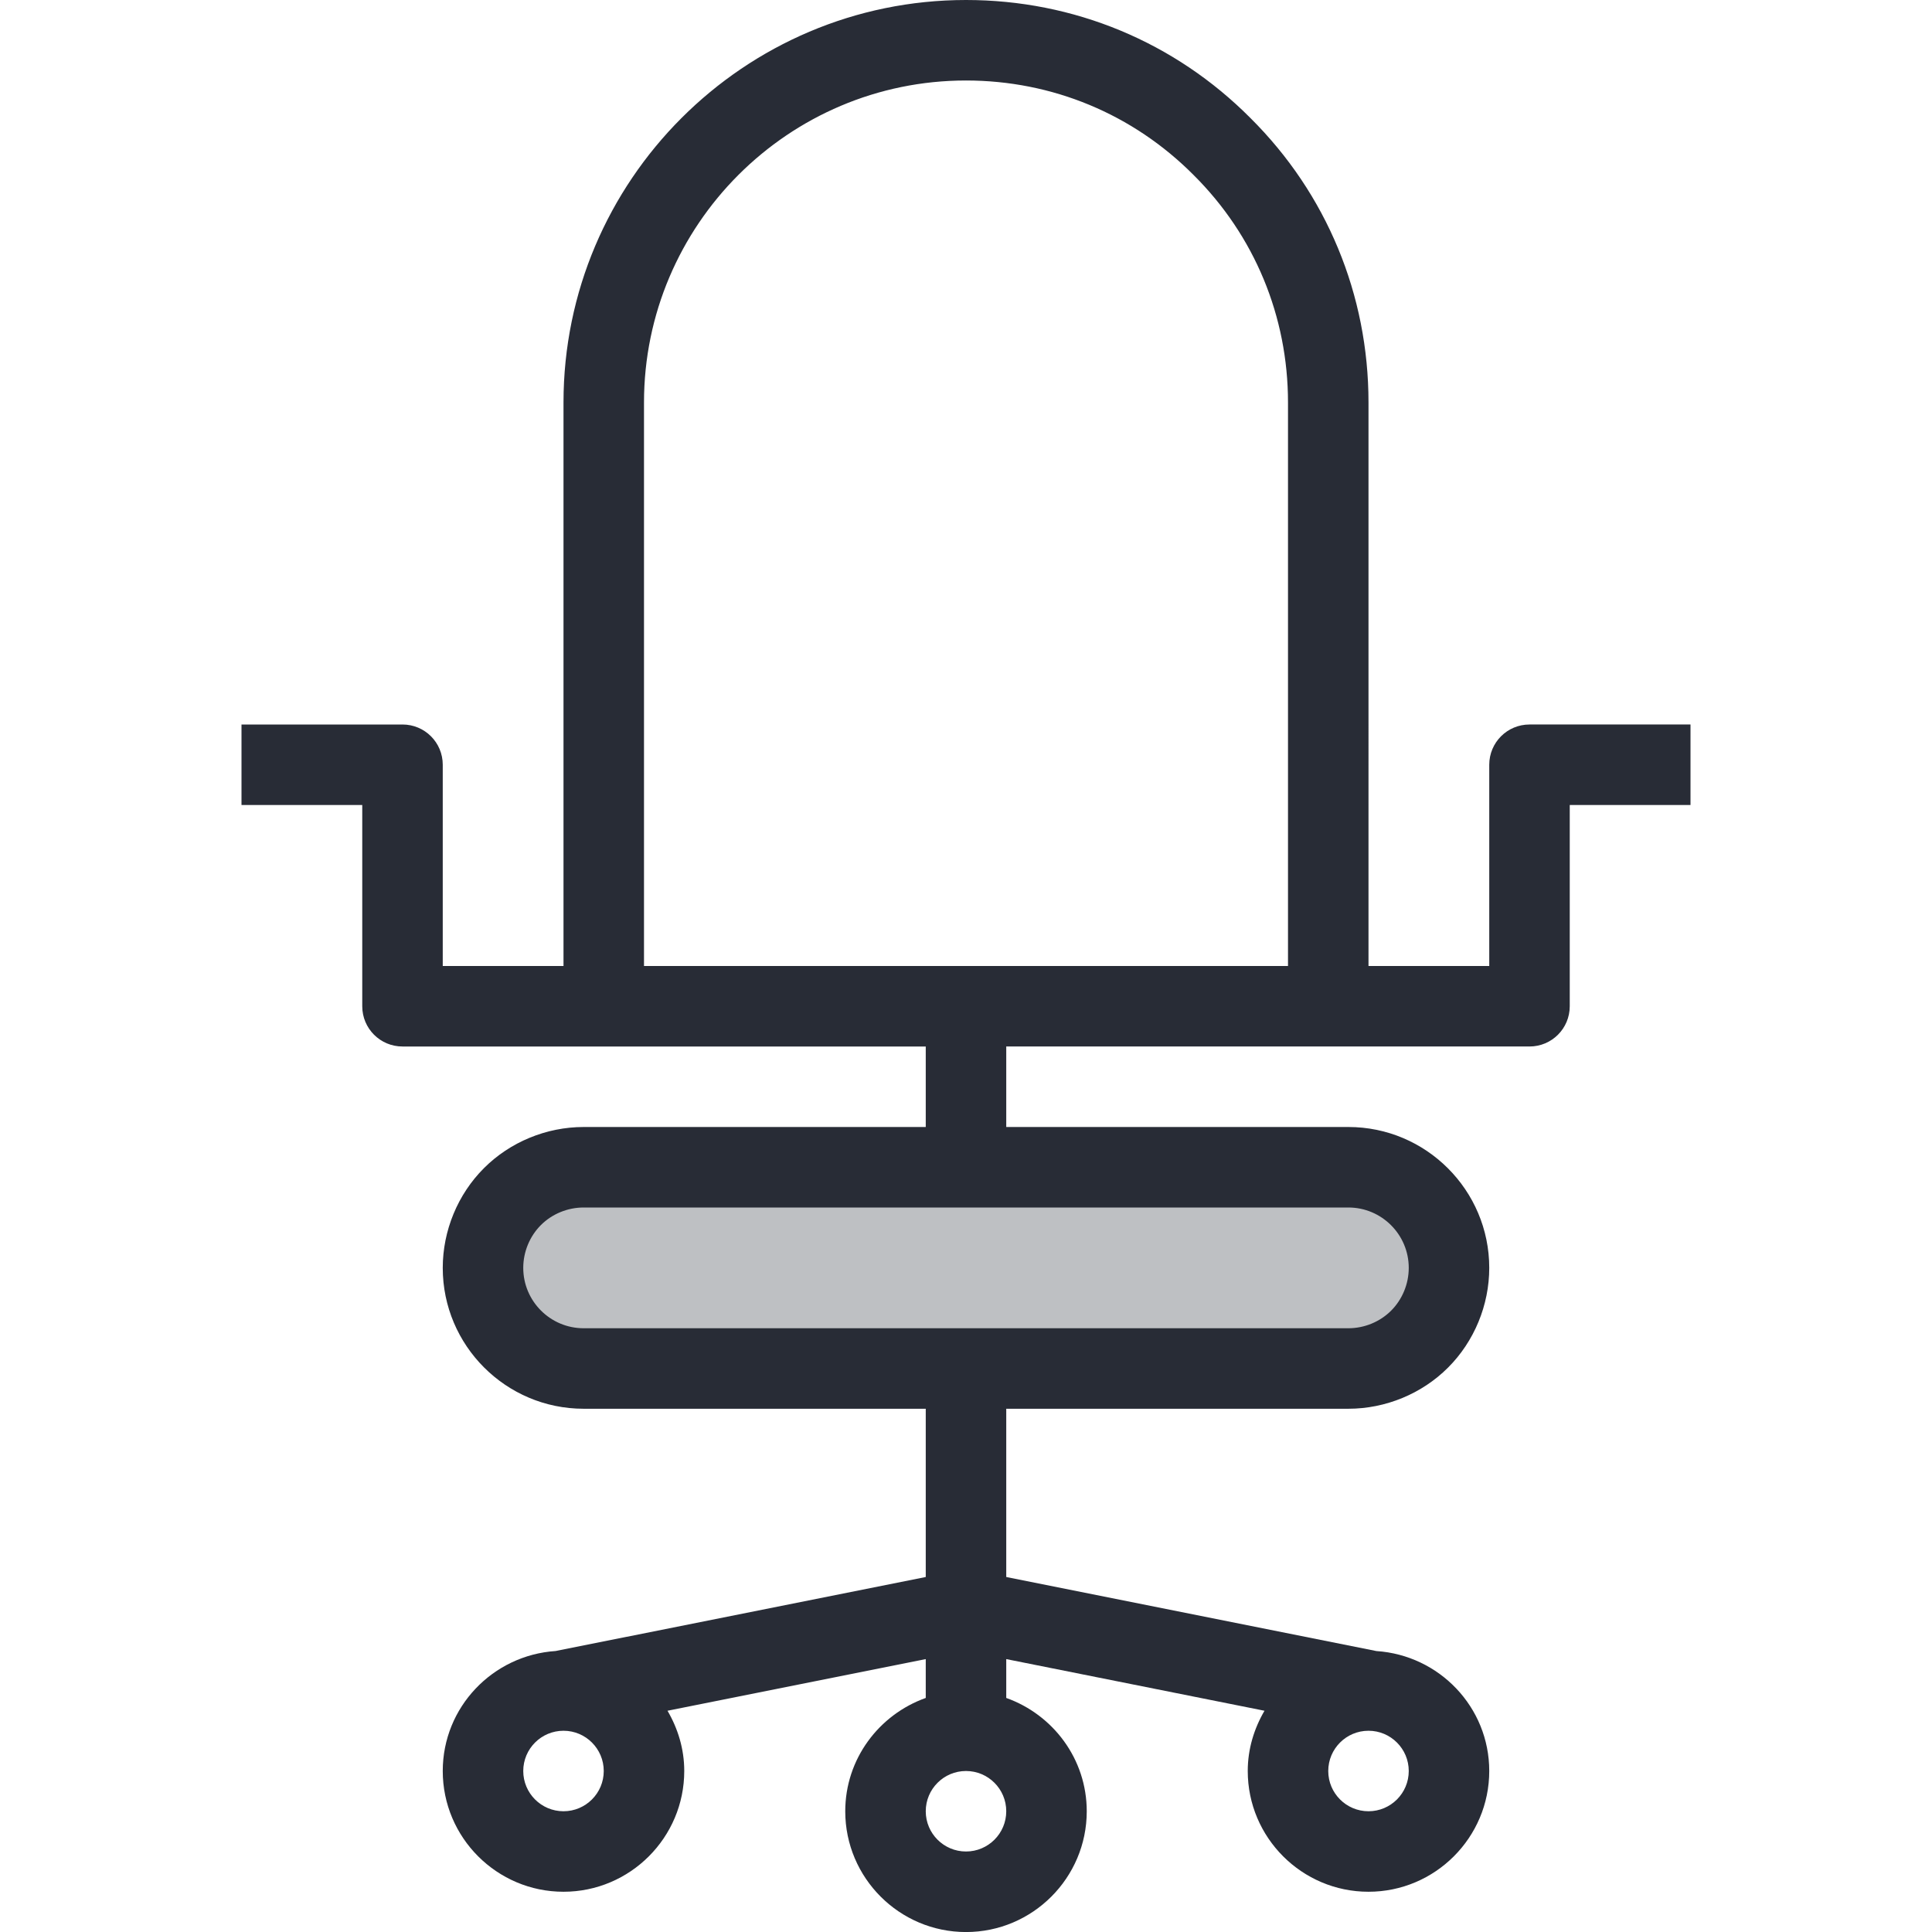 <?xml version="1.0" encoding="utf-8"?>
<!-- Generator: Adobe Illustrator 21.0.2, SVG Export Plug-In . SVG Version: 6.00 Build 0)  -->
<svg version="1.1" xmlns="http://www.w3.org/2000/svg" xmlns:xlink="http://www.w3.org/1999/xlink" x="0px" y="0px"
	 viewBox="0 0 48 48" style="enable-background:new 0 0 48 48;" xml:space="preserve">
<style type="text/css">
	.st0{fill:none;}
	.st1{fill:#BEC0C3;}
	.st2{fill:#282C36;}
	.st3{fill:none;stroke:#282C36;stroke-width:2;stroke-linejoin:round;stroke-miterlimit:10;}
	.st4{fill:#FFFFFF;}
	.st5{fill:#292D37;}
</style>
<g id="Boundary">
	<rect class="st0" width="48" height="48"/>
</g>
<g id="Design">
	<g>
		<g>
			<g>
				<path class="st1" d="M33.5,29c1.38,0,2.5,1.12,2.5,2.5c0,0.69-0.28,1.32-0.73,1.77S34.19,34,33.5,34h-19
					c-1.38,0-2.5-1.12-2.5-2.5c0-0.69,0.28-1.32,0.73-1.77C13.18,29.28,13.81,29,14.5,29H24H33.5z"/>
			</g>
		</g>
		<path class="st2" d="M38,18c-0.553,0-1,0.447-1,1v5h-3V10c0-2.678-1.042-5.188-2.931-7.065C29.188,1.042,26.678,0,24,0
			c-5.514,0-10,4.486-10,10v14h-3v-5c0-0.553-0.447-1-1-1H6v2h3v5c0,0.553,0.447,1,1,1h5h8v2h-8.5c-0.925,0-1.828,0.373-2.476,1.022
			C11.373,29.672,11,30.575,11,31.5c0,1.93,1.57,3.5,3.5,3.5H23v4.18l-9.196,1.839l0,0C12.242,41.123,11,42.413,11,44
			c0,1.654,1.346,3,3,3s3-1.346,3-3c0-0.548-0.158-1.055-0.416-1.497L23,41.22v0.965c-1.161,0.414-2,1.514-2,2.816
			c0,1.654,1.346,3,3,3s3-1.346,3-3c0-1.302-0.839-2.402-2-2.816V41.22l6.416,1.283C31.158,42.945,31,43.452,31,44
			c0,1.654,1.346,3,3,3s3-1.346,3-3c0-1.587-1.242-2.877-2.804-2.98l0,0L25,39.18V35h8.5c0.925,0,1.828-0.373,2.476-1.022
			C36.627,33.328,37,32.425,37,31.5c0-1.93-1.57-3.5-3.5-3.5H25v-2h8h5c0.553,0,1-0.447,1-1v-5h3v-2H38z M14,45
			c-0.552,0-1-0.448-1-1s0.448-1,1-1s1,0.448,1,1S14.552,45,14,45z M35,44c0,0.552-0.448,1-1,1s-1-0.448-1-1s0.448-1,1-1
			S35,43.448,35,44z M24,46c-0.552,0-1-0.448-1-1s0.448-1,1-1s1,0.448,1,1S24.552,46,24,46z M35,31.5
			c0,0.397-0.159,0.784-0.438,1.063C34.284,32.841,33.897,33,33.5,33h-19c-0.827,0-1.5-0.673-1.5-1.5
			c0-0.397,0.159-0.784,0.438-1.063C13.716,30.159,14.103,30,14.5,30h19C34.327,30,35,30.673,35,31.5z M32,24H16V10
			c0-4.411,3.589-8,8-8c2.142,0,4.148,0.833,5.655,2.349C31.167,5.852,32,7.858,32,10V24z"/>
	</g>
</g>
</svg>
